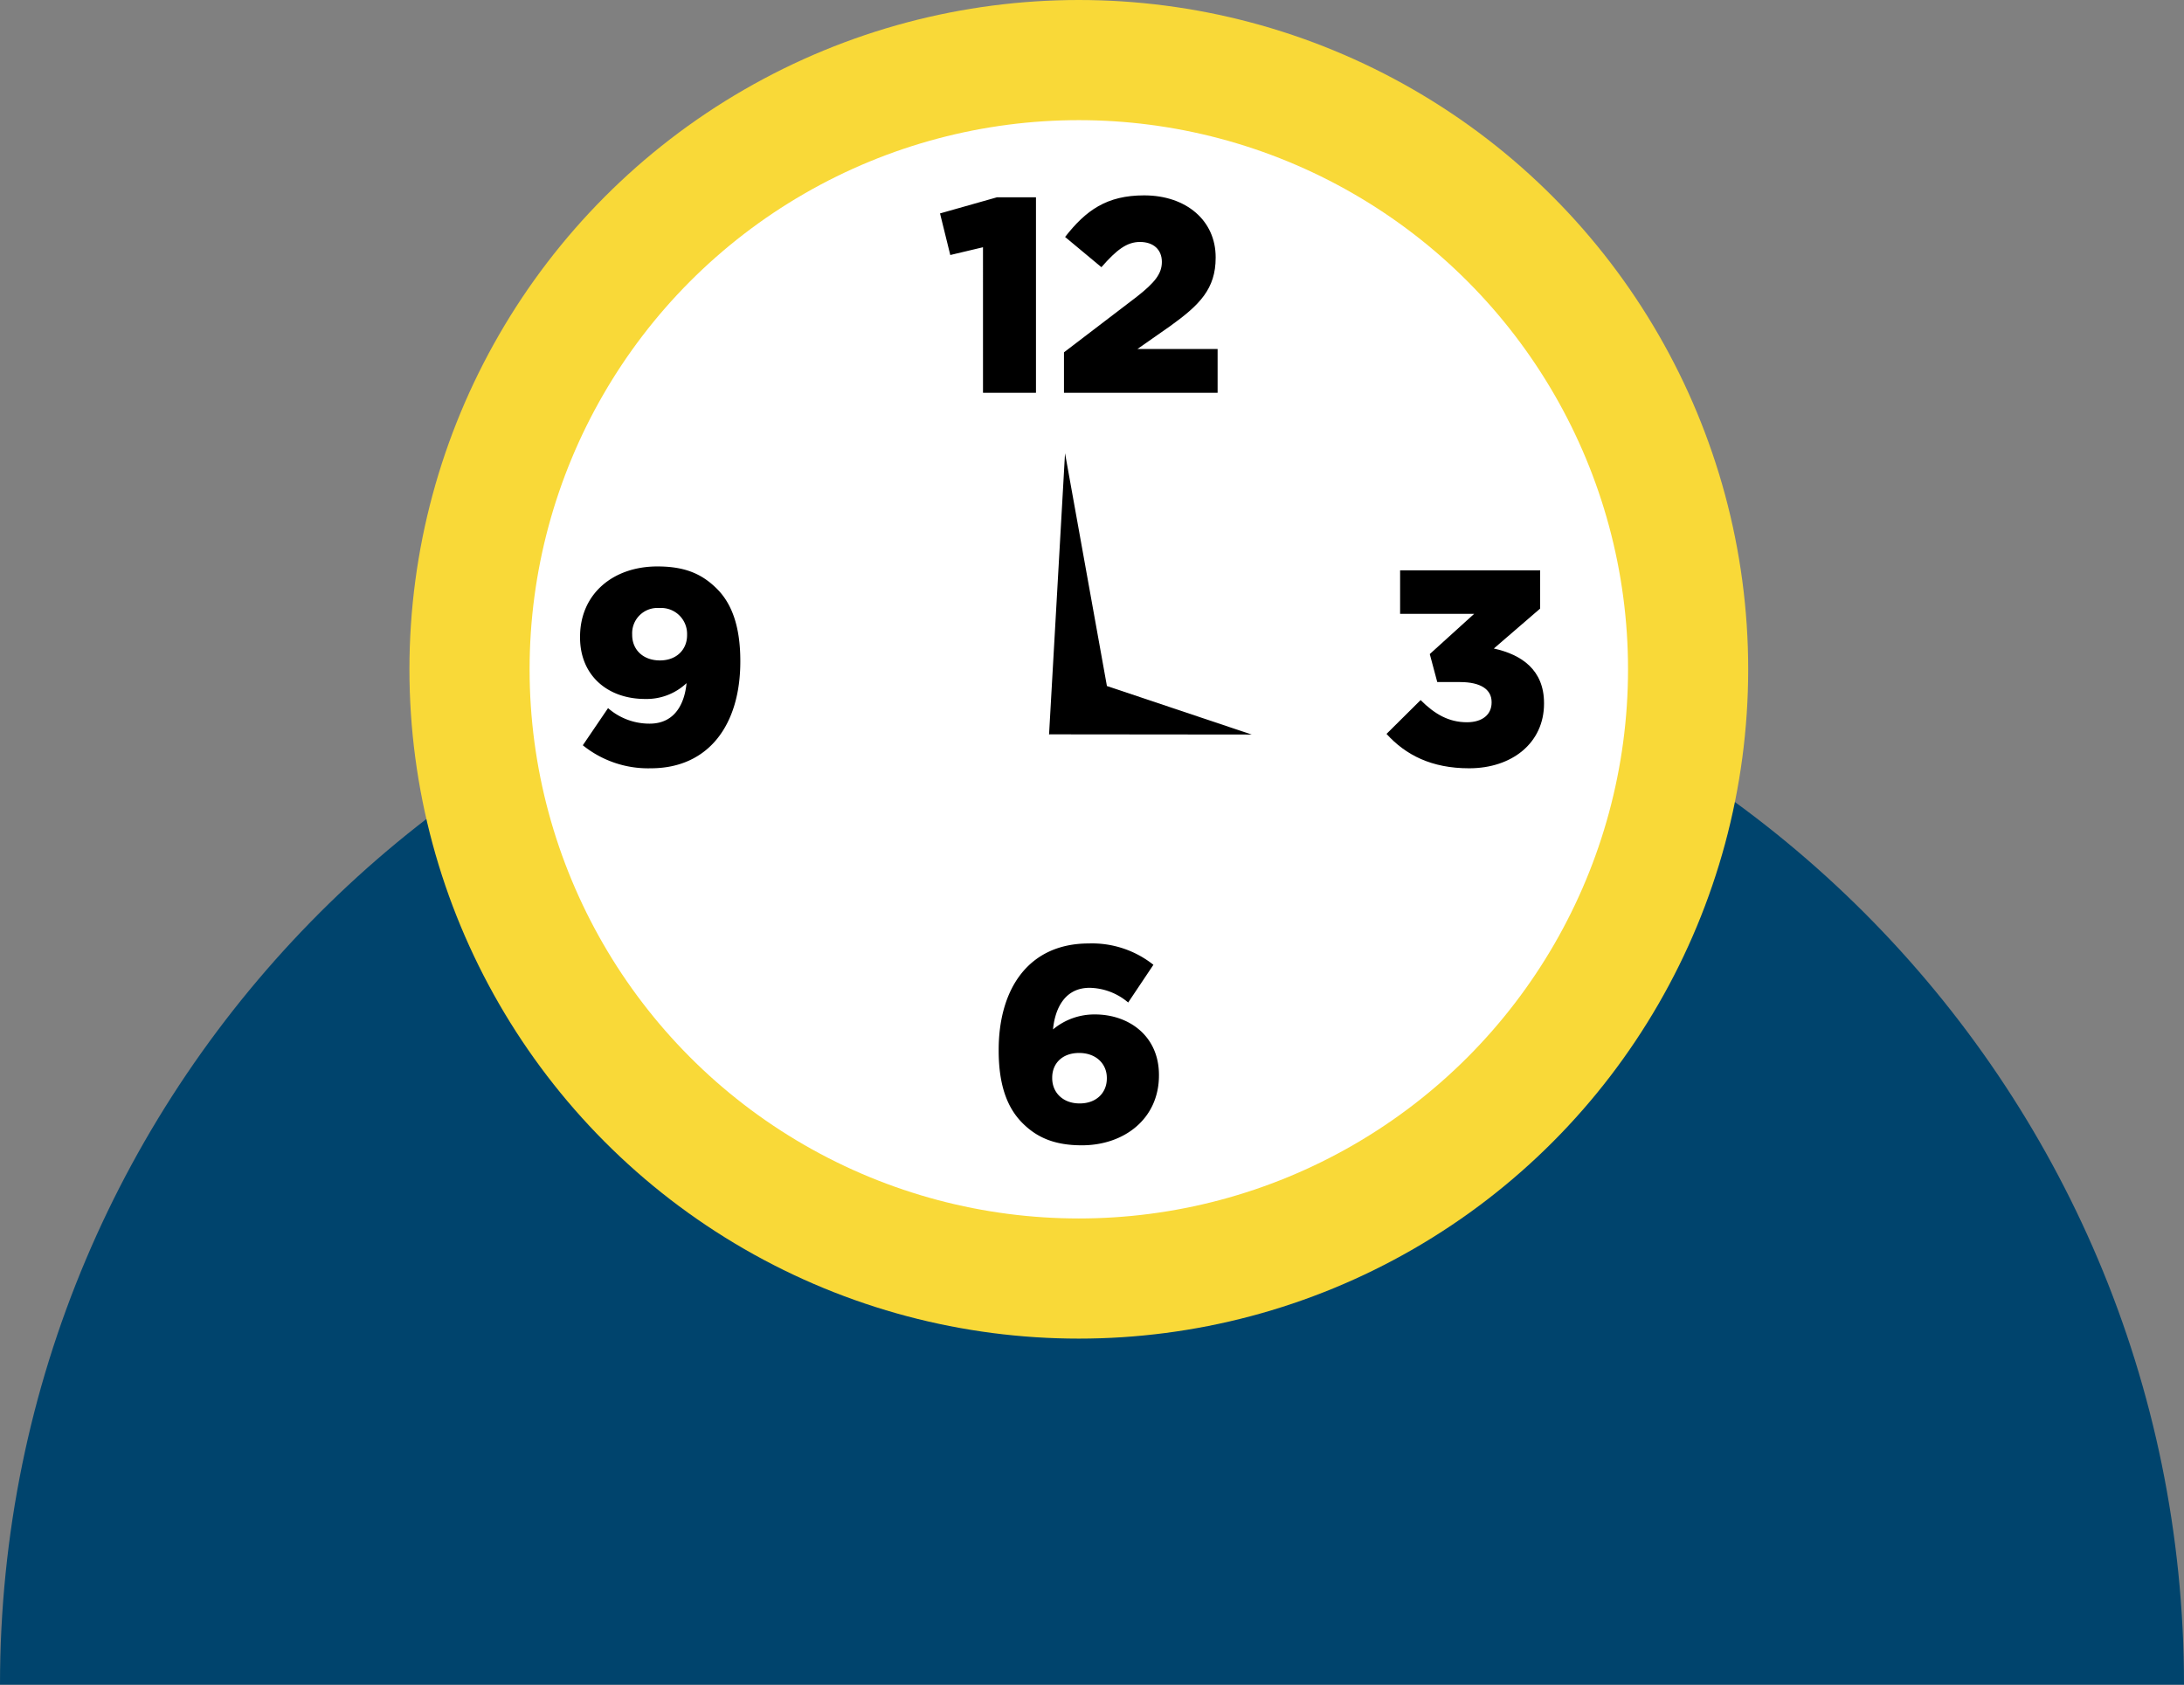 <svg xmlns="http://www.w3.org/2000/svg" width="414" height="319.392" viewBox="0 0 414 319.392">
  <rect x="0" y="0" width="414" height="319.392" fill="#808080" stroke="none"/>
  <g id="F-C-5" transform="translate(-538 -9805.613)">
    <path id="Trazado_1112" data-name="Trazado 1112" d="M207,0C321.323,0,414,92.677,414,207c-54.848.015-349.74-.01-414,0C0,92.677,92.677,0,207,0Z" transform="translate(538 9918)" fill="#00446d"/>
    <g id="Grupo_1021" data-name="Grupo 1021" transform="translate(9624.947 1400.613)">
      <ellipse id="Elipse_112" data-name="Elipse 112" cx="126.887" cy="126.887" rx="126.887" ry="126.887" transform="translate(-9009.334 8405)" fill="#f9d938"/>
      <ellipse id="Elipse_121" data-name="Elipse 121" cx="104.109" cy="104.109" rx="104.109" ry="104.109" transform="translate(-8986.556 8427.778)" fill="#fff"/>
      <path id="Trazado_1849" data-name="Trazado 1849" d="M8.628-5.294h10.04V-42.352H11.256L.48-39.3l1.945,7.885,6.2-1.472Zm15.349,0H53.1V-13.6H37.906l6.308-4.415c5.467-3.942,8.516-6.991,8.516-12.878V-31c0-6.939-5.572-11.722-13.562-11.722-7.1,0-11.039,2.839-14.981,7.885l6.886,5.73c2.891-3.312,4.836-4.783,7.307-4.783,2.523,0,4.153,1.419,4.153,3.785,0,2.26-1.367,3.942-4.783,6.623L23.976-12.968Z" transform="translate(-8909.236 8484.761)"/>
      <path id="Trazado_1850" data-name="Trazado 1850" d="M18.229-4.573c8.042,0,14.613-5.046,14.613-13.246v-.105c0-7.359-5.677-11.459-12.142-11.459a12.229,12.229,0,0,0-7.937,2.838c.263-2.944,1.63-7.885,6.939-7.885a11.569,11.569,0,0,1,7.307,2.786l4.783-7.149A18.689,18.689,0,0,0,19.544-42.84C8.032-42.84,2.46-34.114,2.46-22.655v.105c0,6.886,1.787,11.039,4.521,13.772C9.661-6.1,12.973-4.573,18.229-4.573Zm-.421-7.937c-3.206,0-5.2-2.1-5.2-4.783V-17.4c0-2.681,1.892-4.678,5.1-4.678s5.256,2.05,5.256,4.731v.105C22.96-14.56,21.015-12.51,17.809-12.51Z" transform="translate(-8900.098 8626.7)"/>
      <path id="Trazado_1851" data-name="Trazado 1851" d="M16.744-4.469c8.148,0,14.193-4.836,14.193-12.248v-.105c0-6.308-4.258-9.2-9.514-10.355L30.2-34.746V-42H3.656v8.253H17.69L9.28-26.125,10.7-20.816h4.31C18.952-20.816,21-19.4,21-17.032v.105c0,2.26-1.735,3.732-4.678,3.732-3.417,0-6.1-1.524-8.778-4.205L1.08-10.987C4.707-6.992,9.6-4.469,16.744-4.469Z" transform="translate(-8825.198 8555.121)"/>
      <path id="Trazado_1848" data-name="Trazado 1848" d="M15.774-13.036a11.894,11.894,0,0,1-7.885-2.944L3.106-8.936A19.709,19.709,0,0,0,15.984-4.573c10.986,0,16.978-8.253,16.978-20.237v-.105c0-6.781-1.735-10.986-4.415-13.667-2.786-2.786-5.992-4.258-11.3-4.258-8.41,0-14.666,5.2-14.666,13.351v.105c0,7.2,5.2,11.669,12.353,11.669a11.029,11.029,0,0,0,7.832-3C22.5-17.767,21.135-13.036,15.774-13.036Zm1.945-11.985c-3.206,0-5.256-2.05-5.256-4.836v-.105a4.788,4.788,0,0,1,5.151-4.994,4.915,4.915,0,0,1,5.256,5.046v.105C22.87-27.123,20.925-25.021,17.719-25.021Z" transform="translate(-8979.574 8555.225)"/>
      <path id="Unión_16" data-name="Unión 16" d="M.141,53.291,0,53.328,3.029,0l7.94,44.129,27.437,9.2Z" transform="translate(-8888.088 8490.925)" stroke="rgba(0,0,0,0)" stroke-width="1"/>
    </g>
  </g>
</svg>
